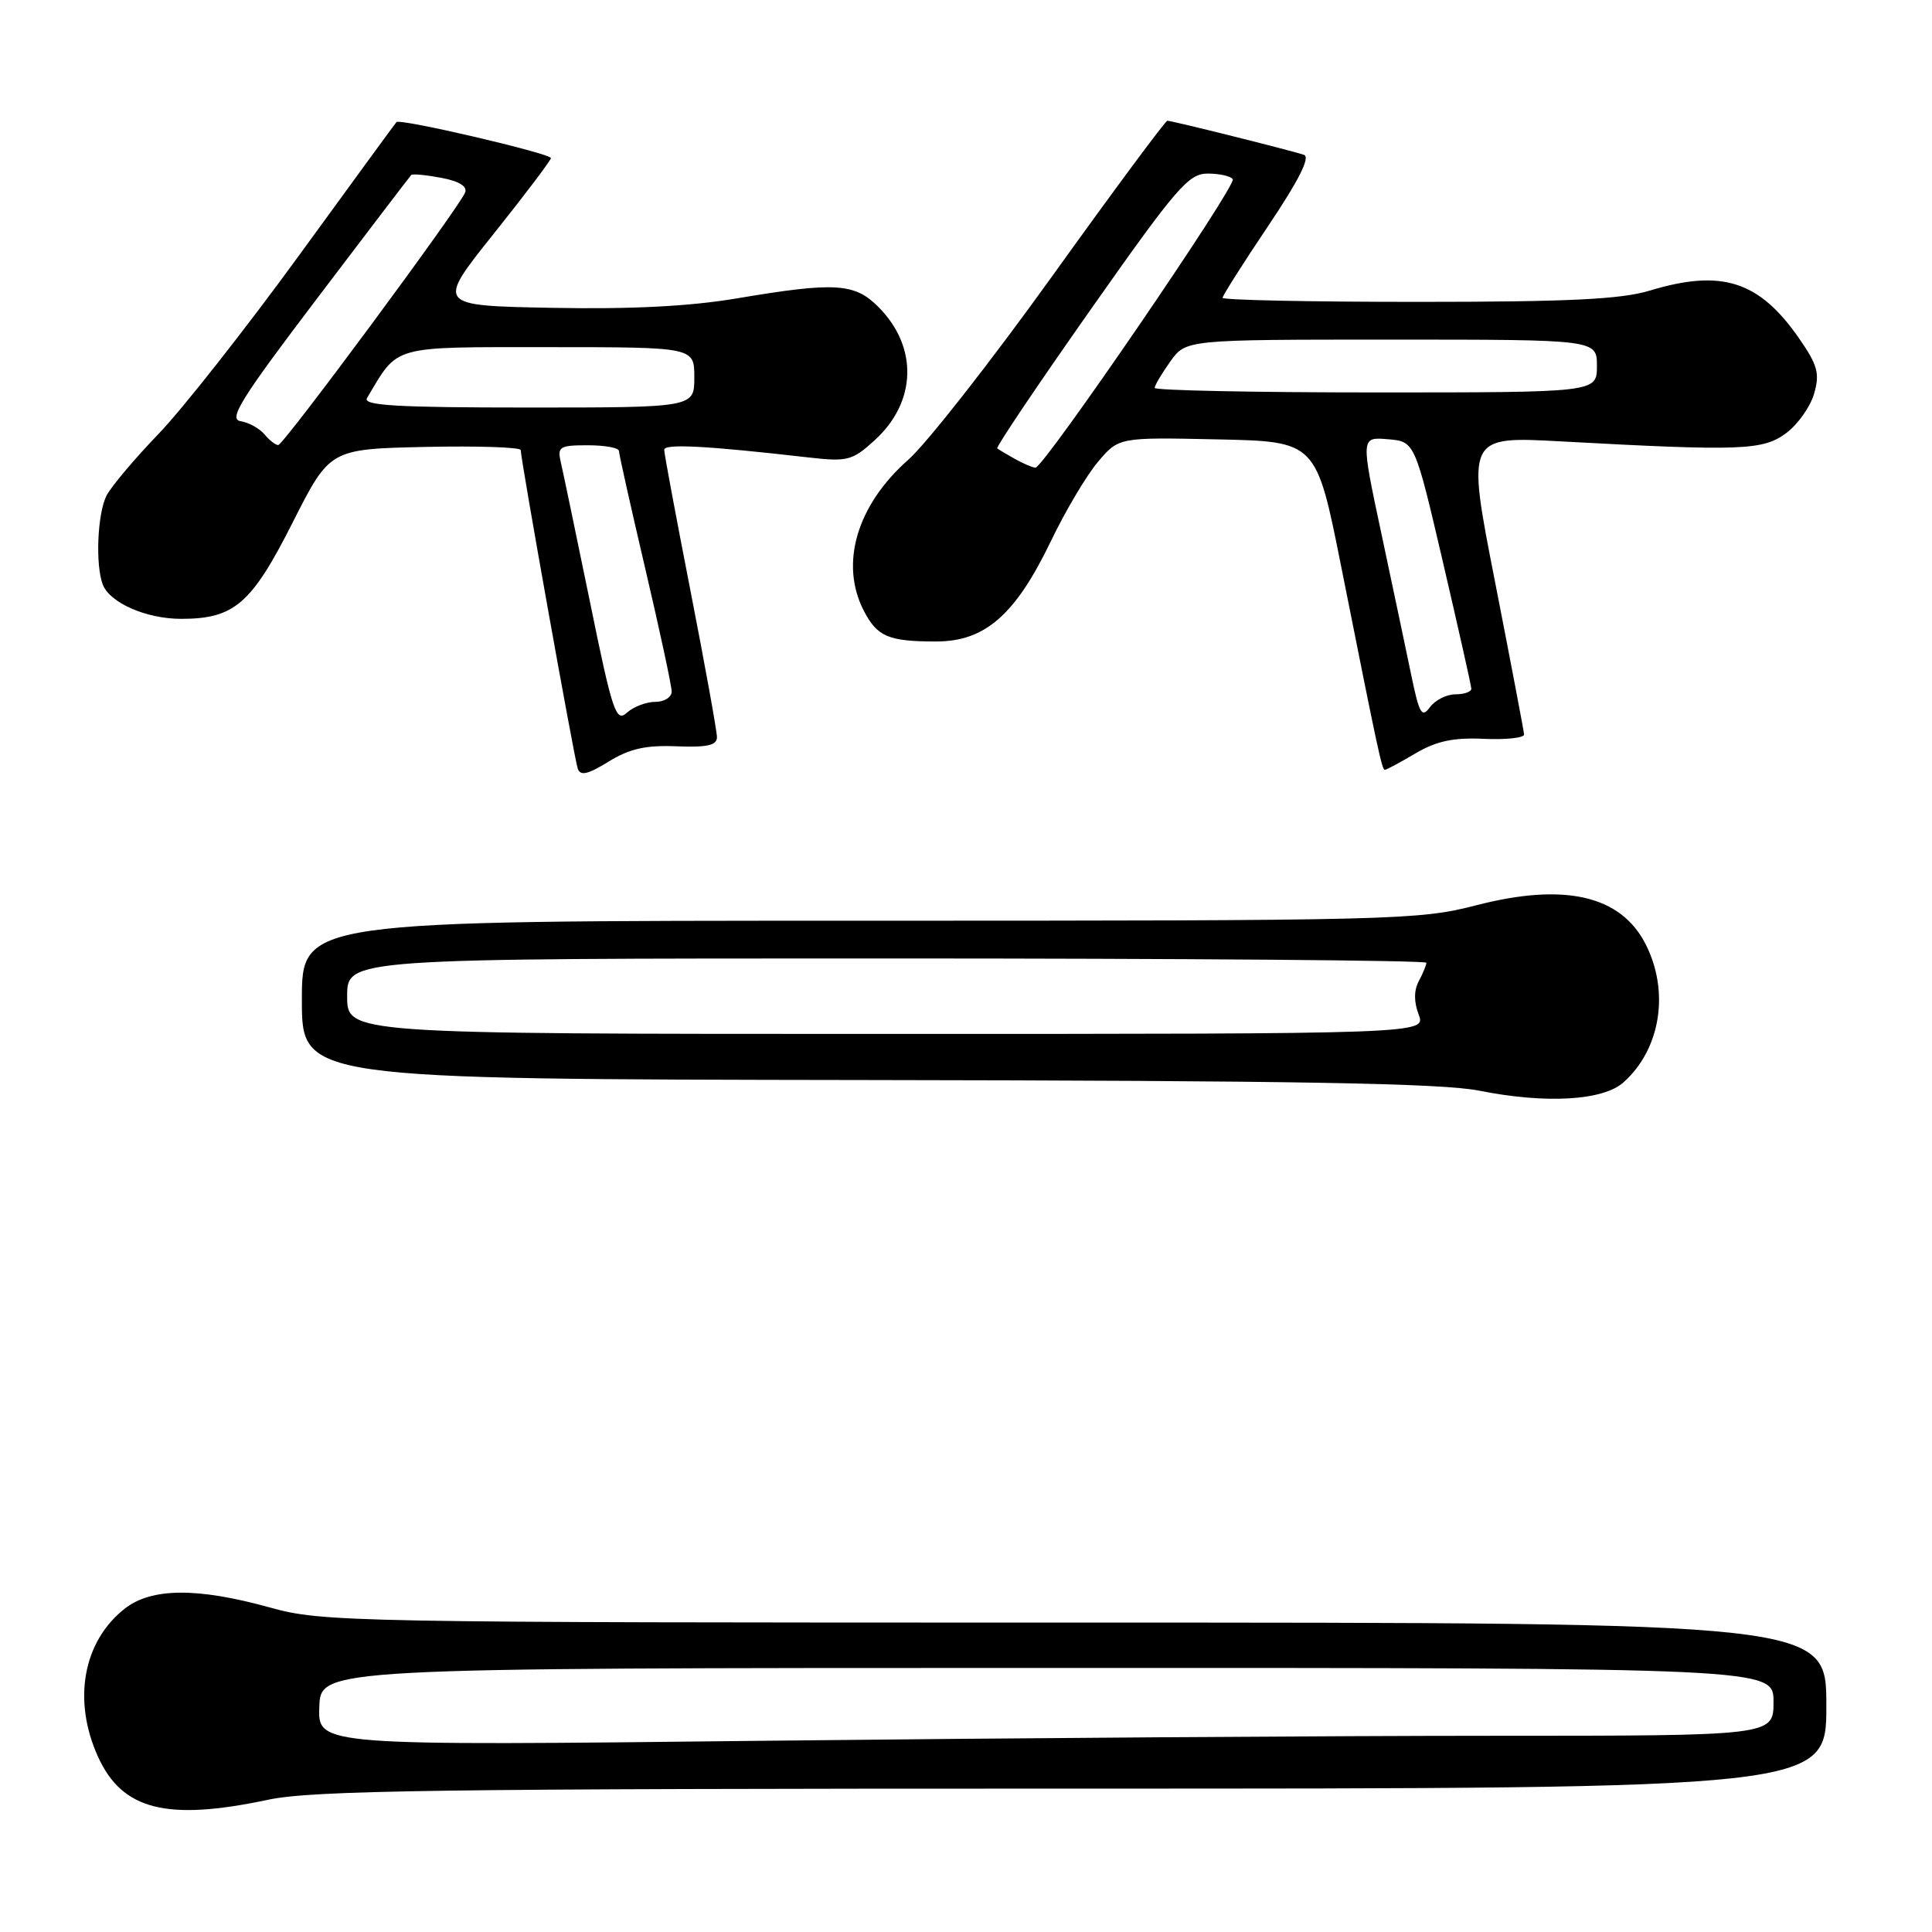 <?xml version="1.0" encoding="UTF-8" standalone="no"?>
<!DOCTYPE svg PUBLIC "-//W3C//DTD SVG 1.1//EN" "http://www.w3.org/Graphics/SVG/1.1/DTD/svg11.dtd" >
<svg xmlns="http://www.w3.org/2000/svg" xmlns:xlink="http://www.w3.org/1999/xlink" version="1.1" viewBox="0 0 256 256">
 <g >
 <path fill="currentColor"
d=" M 35.50 238.48 C 41.42 237.23 57.92 237.00 142.25 237.00 C 242.00 237.00 242.00 237.00 242.00 226.00 C 242.00 215.00 242.00 215.00 142.49 215.00 C 46.05 215.00 42.75 214.94 35.76 213.00 C 26.12 210.33 20.05 210.38 16.51 213.17 C 11.00 217.51 9.59 225.31 12.99 232.78 C 16.19 239.83 22.08 241.33 35.50 238.48 Z  M 215.12 143.42 C 220.04 139.03 221.26 131.40 218.05 125.10 C 214.76 118.64 207.29 116.93 195.59 119.96 C 187.97 121.92 184.96 122.00 113.84 122.00 C 40.00 122.00 40.00 122.00 40.00 132.50 C 40.00 143.00 40.00 143.00 114.75 143.11 C 171.72 143.19 191.05 143.53 196.00 144.52 C 204.83 146.28 212.40 145.85 215.12 143.42 Z  M 89.64 98.89 C 93.71 99.05 95.00 98.76 95.00 97.68 C 95.00 96.89 93.43 88.21 91.51 78.38 C 89.59 68.54 88.01 60.10 88.01 59.60 C 88.00 58.77 93.57 59.06 107.10 60.61 C 112.29 61.20 112.92 61.04 115.86 58.37 C 121.48 53.29 121.69 45.96 116.37 40.65 C 113.23 37.50 110.62 37.35 97.62 39.54 C 91.41 40.59 83.61 40.99 73.15 40.79 C 57.81 40.50 57.81 40.50 65.40 31.00 C 69.58 25.77 72.99 21.25 73.00 20.95 C 73.00 20.34 52.98 15.66 52.53 16.18 C 52.37 16.35 46.51 24.38 39.51 34.00 C 32.50 43.62 24.18 54.20 21.00 57.50 C 17.82 60.80 14.73 64.48 14.11 65.68 C 12.91 68.05 12.62 74.85 13.62 77.46 C 14.55 79.88 19.38 82.00 24.00 82.00 C 31.04 82.00 33.32 80.03 38.76 69.27 C 43.70 59.50 43.70 59.50 56.35 59.22 C 63.31 59.07 69.00 59.26 69.00 59.64 C 69.00 60.89 76.08 100.45 76.55 101.83 C 76.89 102.85 77.86 102.63 80.64 100.92 C 83.40 99.21 85.56 98.72 89.64 98.89 Z  M 187.57 99.82 C 190.35 98.19 192.59 97.71 196.63 97.90 C 199.58 98.03 201.98 97.77 201.95 97.32 C 201.92 96.87 200.19 87.79 198.11 77.15 C 194.31 57.80 194.31 57.80 206.90 58.49 C 230.78 59.79 233.61 59.68 236.69 57.38 C 238.23 56.23 239.89 53.88 240.38 52.16 C 241.15 49.49 240.85 48.39 238.39 44.84 C 233.10 37.21 228.13 35.62 218.59 38.51 C 214.79 39.66 207.86 40.00 187.84 40.00 C 173.63 40.00 162.00 39.76 162.00 39.46 C 162.00 39.17 164.72 34.88 168.04 29.94 C 172.08 23.93 173.65 20.82 172.79 20.52 C 171.12 19.95 155.32 16.00 154.68 16.00 C 154.42 16.00 147.57 25.24 139.46 36.54 C 131.35 47.84 122.76 58.80 120.36 60.91 C 113.53 66.93 111.24 74.70 114.46 80.93 C 116.24 84.37 117.73 85.00 124.05 85.00 C 130.51 85.00 134.53 81.49 139.21 71.78 C 141.13 67.77 143.95 63.02 145.47 61.22 C 148.23 57.94 148.23 57.94 161.32 58.22 C 174.41 58.50 174.41 58.50 177.70 75.00 C 182.70 100.09 183.11 102.00 183.51 102.00 C 183.72 102.00 185.55 101.02 187.57 99.82 Z  M 42.31 226.17 C 42.50 221.02 42.50 221.02 138.75 221.01 C 235.00 221.00 235.00 221.00 235.00 225.50 C 235.00 230.00 235.00 230.00 197.75 230.00 C 177.26 230.00 133.86 230.30 101.31 230.66 C 42.12 231.33 42.12 231.33 42.31 226.17 Z  M 46.00 132.00 C 46.00 127.00 46.00 127.00 117.50 127.00 C 156.82 127.00 189.00 127.25 189.00 127.57 C 189.00 127.88 188.55 128.97 188.00 130.00 C 187.34 131.23 187.34 132.75 187.98 134.43 C 188.95 137.00 188.95 137.00 117.48 137.00 C 46.00 137.00 46.00 137.00 46.00 132.00 Z  M 78.16 79.69 C 76.33 70.79 74.60 62.49 74.31 61.25 C 73.83 59.20 74.14 59.00 77.89 59.00 C 80.15 59.00 82.01 59.34 82.01 59.75 C 82.02 60.16 83.59 67.20 85.51 75.39 C 87.43 83.58 89.00 90.89 89.00 91.64 C 89.00 92.39 88.02 93.00 86.83 93.00 C 85.63 93.00 83.94 93.65 83.06 94.44 C 81.62 95.75 81.15 94.35 78.16 79.69 Z  M 35.05 57.56 C 34.39 56.77 32.97 55.98 31.88 55.81 C 30.23 55.55 31.92 52.85 42.05 39.50 C 48.72 30.70 54.32 23.36 54.49 23.19 C 54.66 23.01 56.44 23.18 58.46 23.56 C 60.82 24.00 61.95 24.69 61.63 25.51 C 60.89 27.45 37.59 58.94 36.87 58.97 C 36.53 58.99 35.71 58.35 35.05 57.56 Z  M 48.63 52.75 C 52.85 45.66 51.63 46.00 72.69 46.00 C 92.00 46.00 92.00 46.00 92.00 50.00 C 92.00 54.00 92.00 54.00 69.94 54.00 C 52.56 54.00 48.04 53.73 48.63 52.75 Z  M 187.00 89.46 C 186.32 86.18 184.54 77.74 183.04 70.70 C 180.31 57.90 180.31 57.90 183.89 58.20 C 187.47 58.50 187.47 58.50 191.20 74.50 C 193.25 83.30 194.94 90.84 194.96 91.25 C 194.98 91.66 194.04 92.00 192.86 92.00 C 191.68 92.00 190.16 92.77 189.47 93.71 C 188.40 95.18 188.06 94.59 187.00 89.46 Z  M 134.50 60.82 C 133.40 60.21 132.34 59.57 132.14 59.41 C 131.95 59.25 137.50 50.99 144.49 41.06 C 155.89 24.85 157.48 23.00 160.03 23.00 C 161.60 23.00 163.09 23.34 163.35 23.75 C 163.87 24.61 138.27 62.02 137.20 61.97 C 136.81 61.95 135.60 61.44 134.50 60.82 Z  M 153.00 51.40 C 153.00 51.08 153.93 49.50 155.07 47.90 C 157.14 45.00 157.14 45.00 184.37 45.00 C 211.60 45.00 211.60 45.00 211.60 48.50 C 211.60 52.00 211.60 52.00 182.30 52.00 C 166.19 52.00 153.00 51.73 153.00 51.40 Z "/>
</g>
</svg>